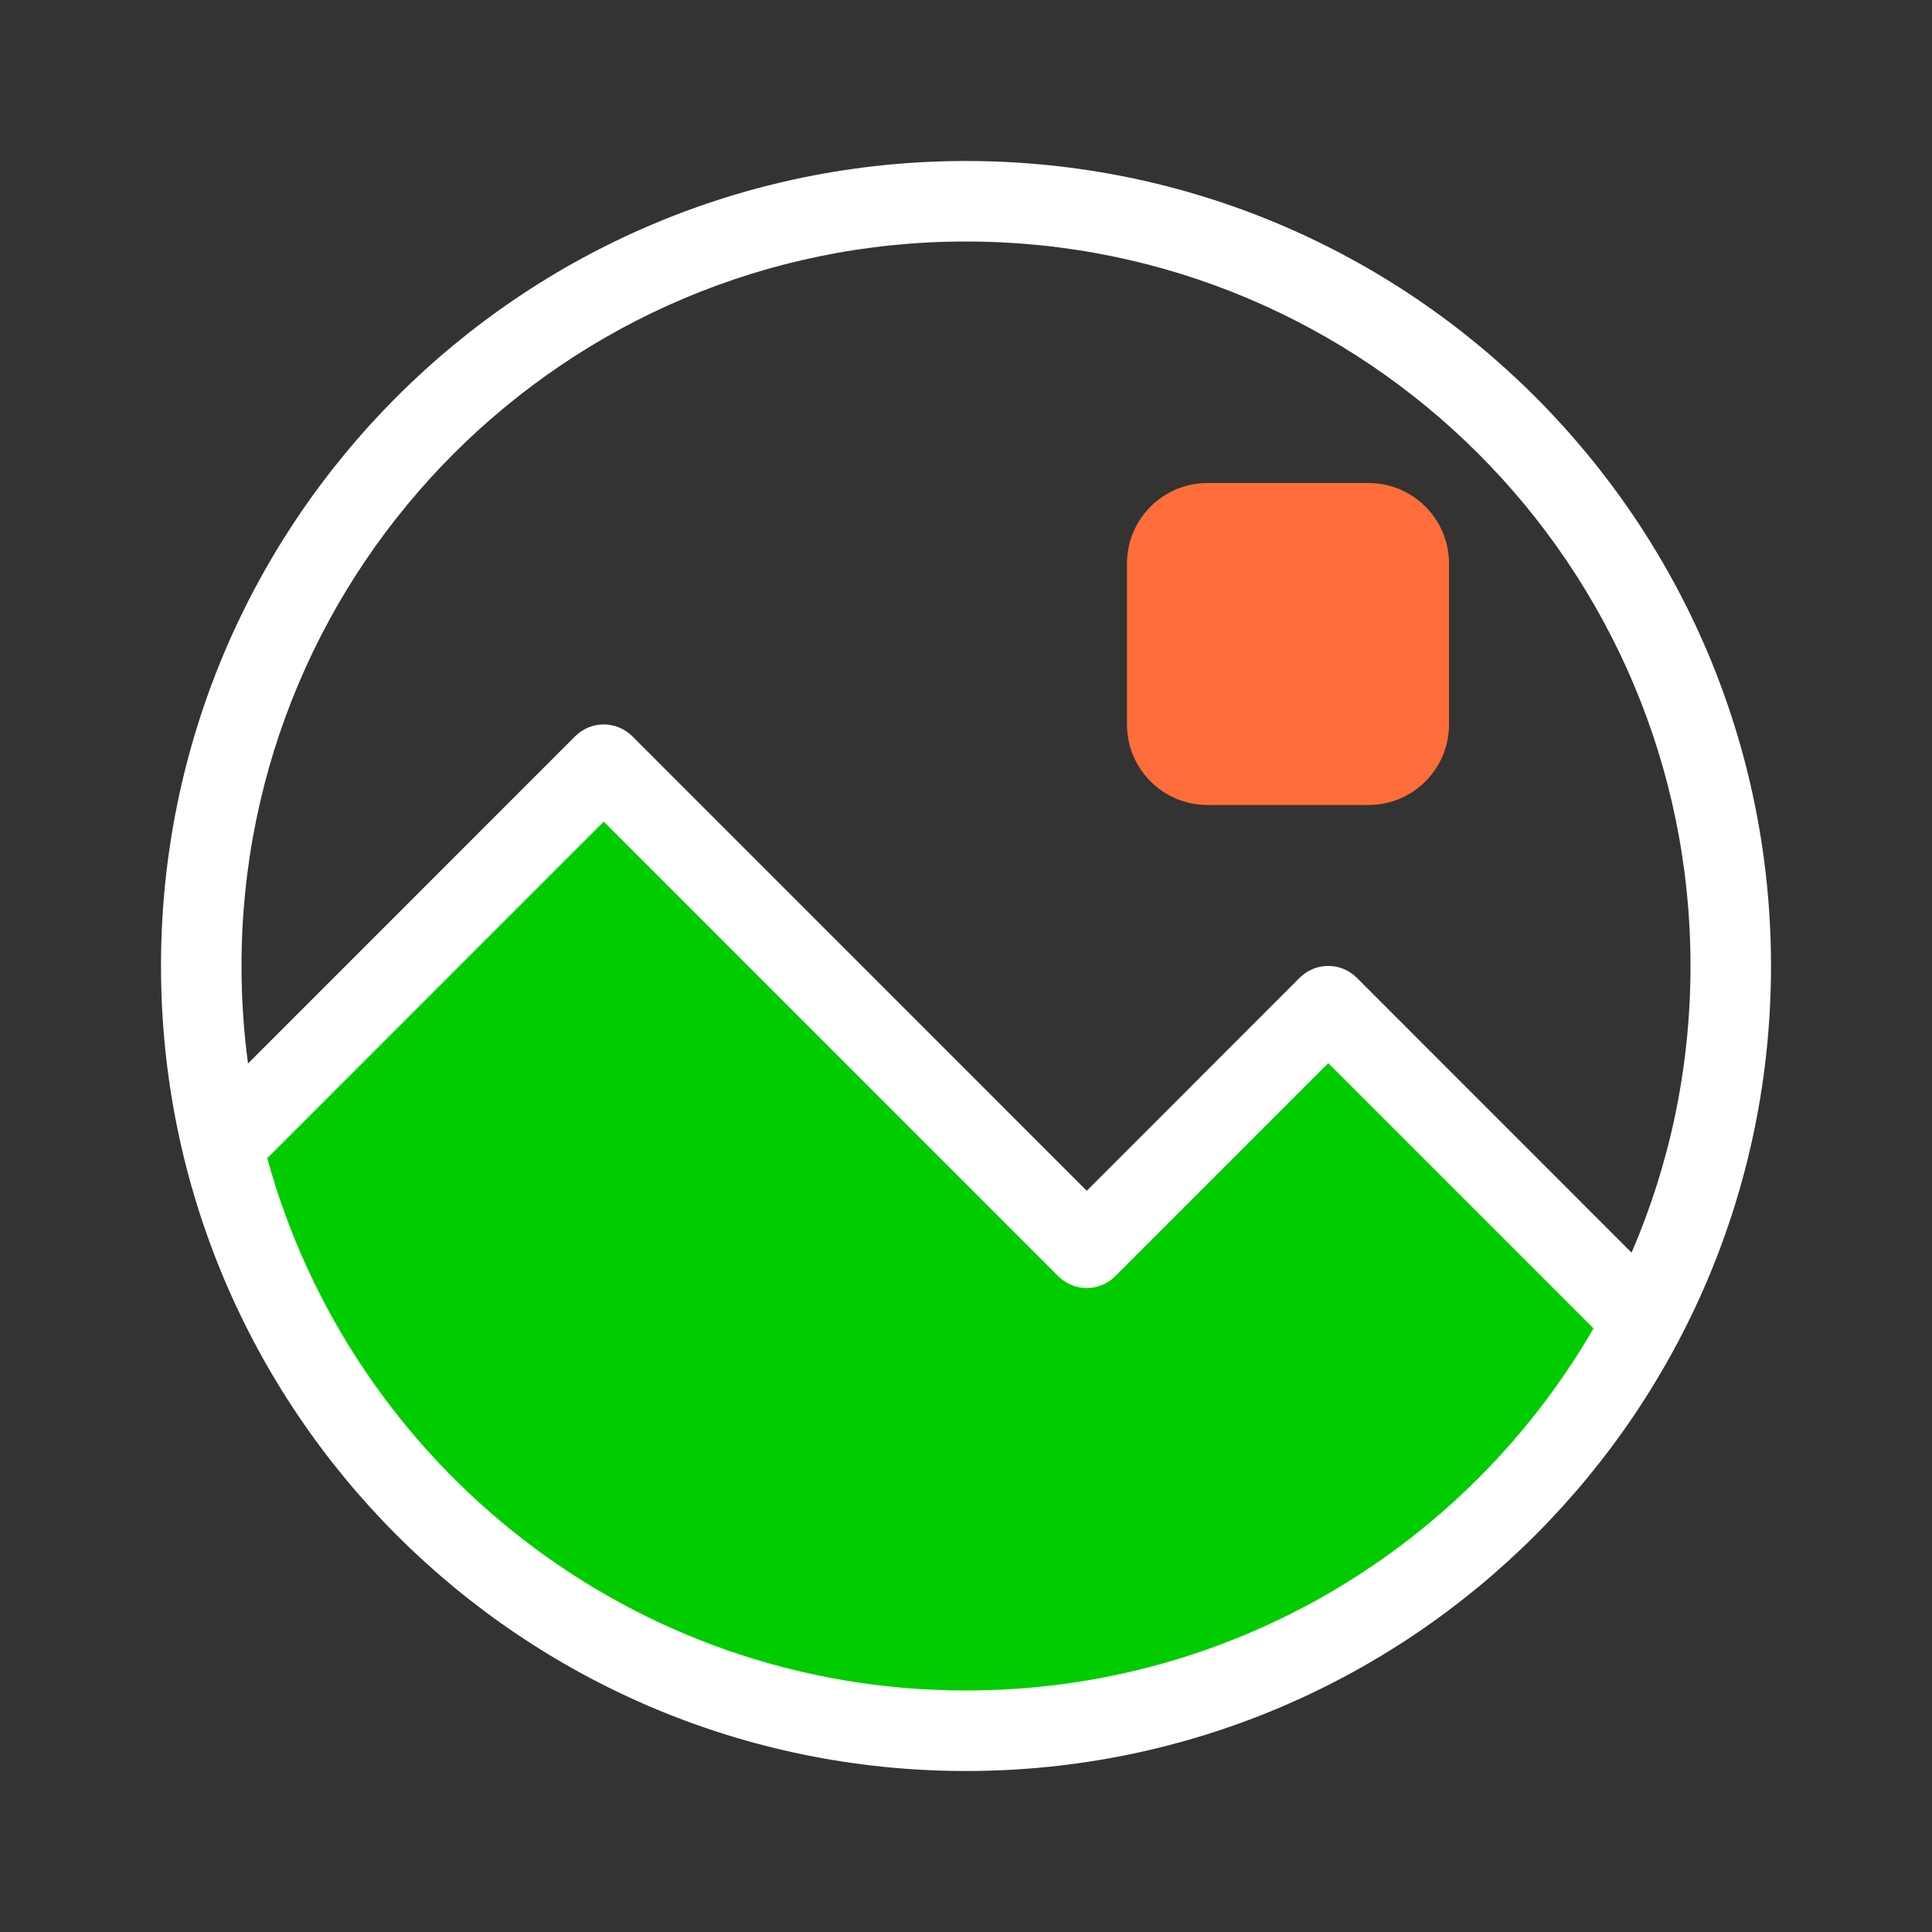 <svg clip-rule="evenodd" fill-rule="evenodd" stroke-linejoin="round" stroke-miterlimit="2" viewBox="0 0 24 24" xmlns="http://www.w3.org/2000/svg"><rect x="0" y="0" width="24" height="24" fill="#333333" stroke="none"/><path d="m151.257 48.925h24.811v26.503h-24.811z" fill="none" transform="matrix(.967 0 0 .906 -146.314 -44.303)"/><g fill-rule="nonzero" transform="matrix(1 0 0 1 0 -0)"><path d="m3.081 13.212 4.065-4.066c.196-.195.512-.195.708 0l5.646 5.647 2.646-2.647c.196-.195.512-.195.708 0l3.414 3.415c-.108.147-.592 1.513-.795 1.796-.425.591-3.751 4.459-8.235 3.799-4.447-.654-6.354-3.425-7.487-5.04-.391-.558-.68-2.981-.67-2.904z" fill="#0c0"/><path d="m15 6h2c.552 0 1 .448 1 1v2c0 .552-.448 1-1 1h-2c-.552 0-1-.448-1-1v-2c0-.552.448-1 1-1z" fill="#ff6e3a"/><path d="m3.319 14.385c1.046 3.813 4.536 6.615 8.681 6.615 3.33 0 6.238-1.809 7.795-4.498l-3.295-3.295-2.646 2.647c-.196.195-.512.195-.708 0l-5.646-5.647-4.146 4.147c-.011.011-.023.021-.035.031zm-.238-1.173 4.065-4.066c.196-.195.512-.195.708 0l5.646 5.647 2.646-2.647c.196-.195.512-.195.708 0l3.414 3.415c.471-1.092.732-2.296.732-3.561 0-4.971-4.029-9-9-9s-9 4.029-9 9c0 .411.028.816.081 1.212zm8.919 8.788c-5.523 0-10-4.477-10-10s4.477-10 10-10 10 4.477 10 10-4.477 10-10 10z" fill="#fff"/></g></svg>
